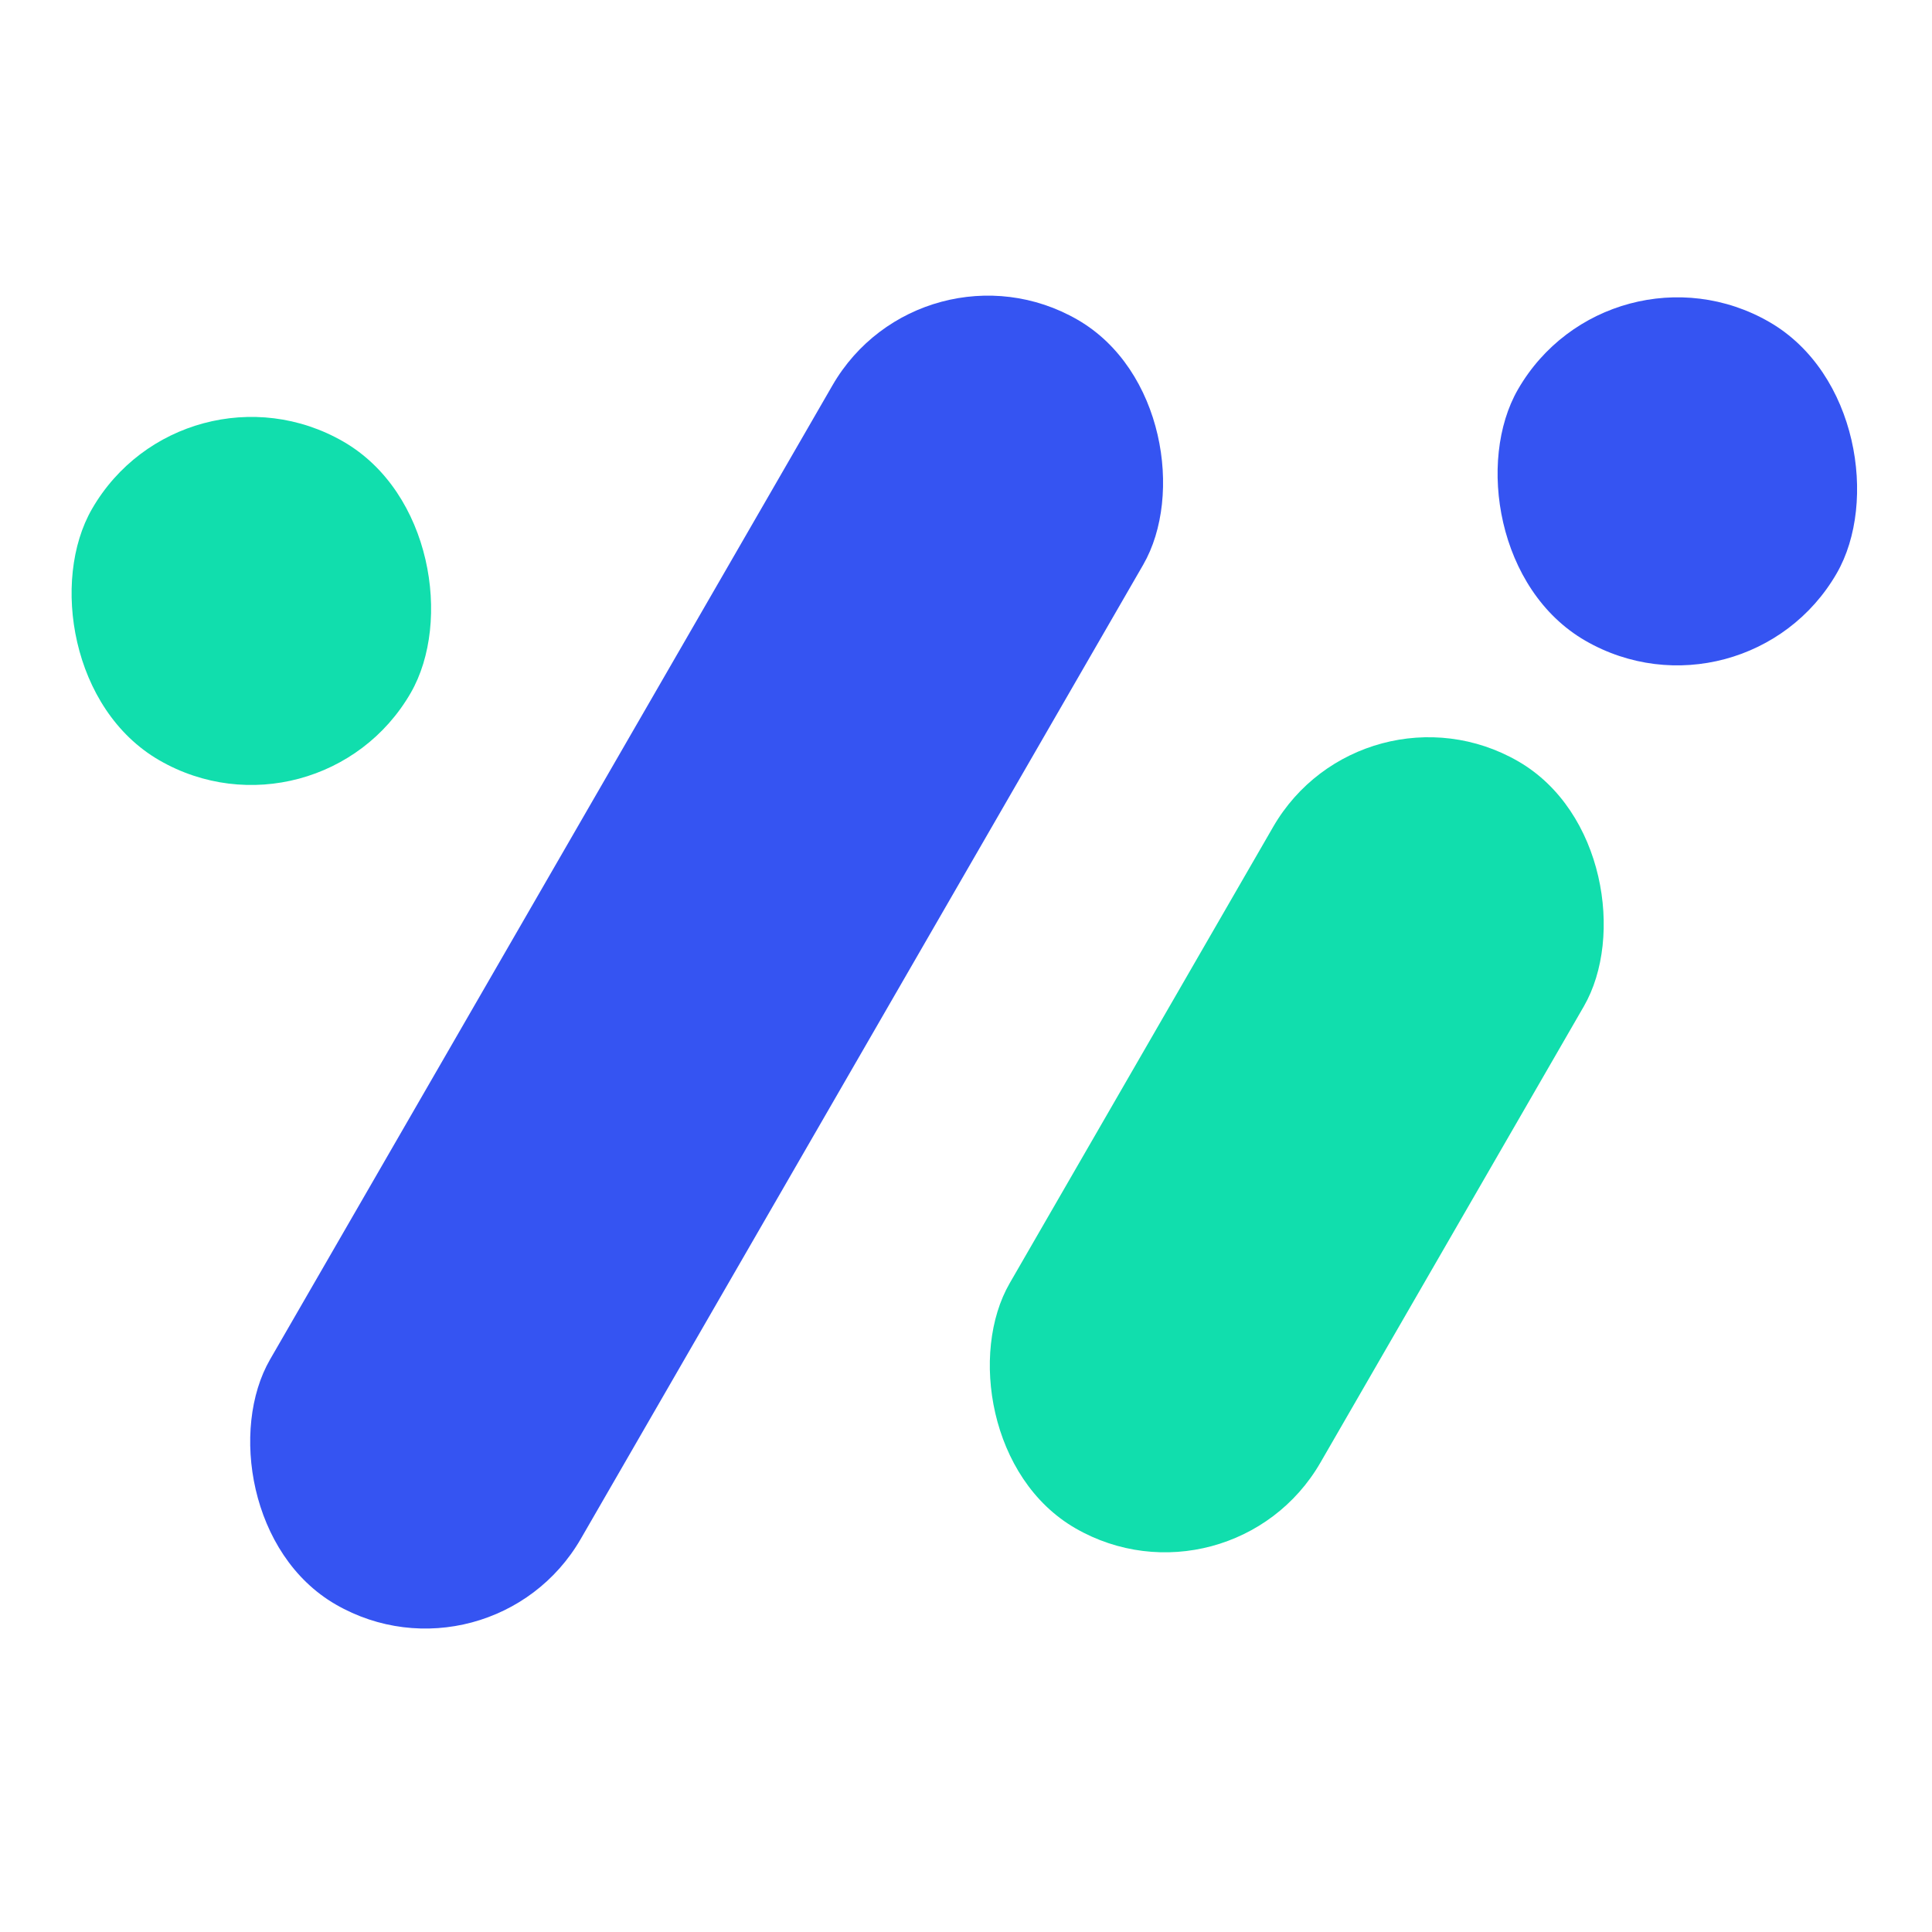 <svg width="210" height="210" viewBox="0 0 210 210" fill="none" xmlns="http://www.w3.org/2000/svg">
<rect x="100.234" y="25" width="39" height="161.255" rx="19.5" transform="rotate(30 100.234 25)" fill="#3554F2"/>
<rect x="148.131" y="73" width="39" height="96.261" rx="19.5" transform="rotate(30 148.131 73)" fill="#11DEAD"/>
<rect x="175" y="25" width="40" height="40" rx="20" transform="rotate(30 175 25)" fill="#3554F2"/>
<rect x="20" y="38" width="40" height="40" rx="20" transform="rotate(30 20 38)" fill="#11DEAD"/>
</svg>
